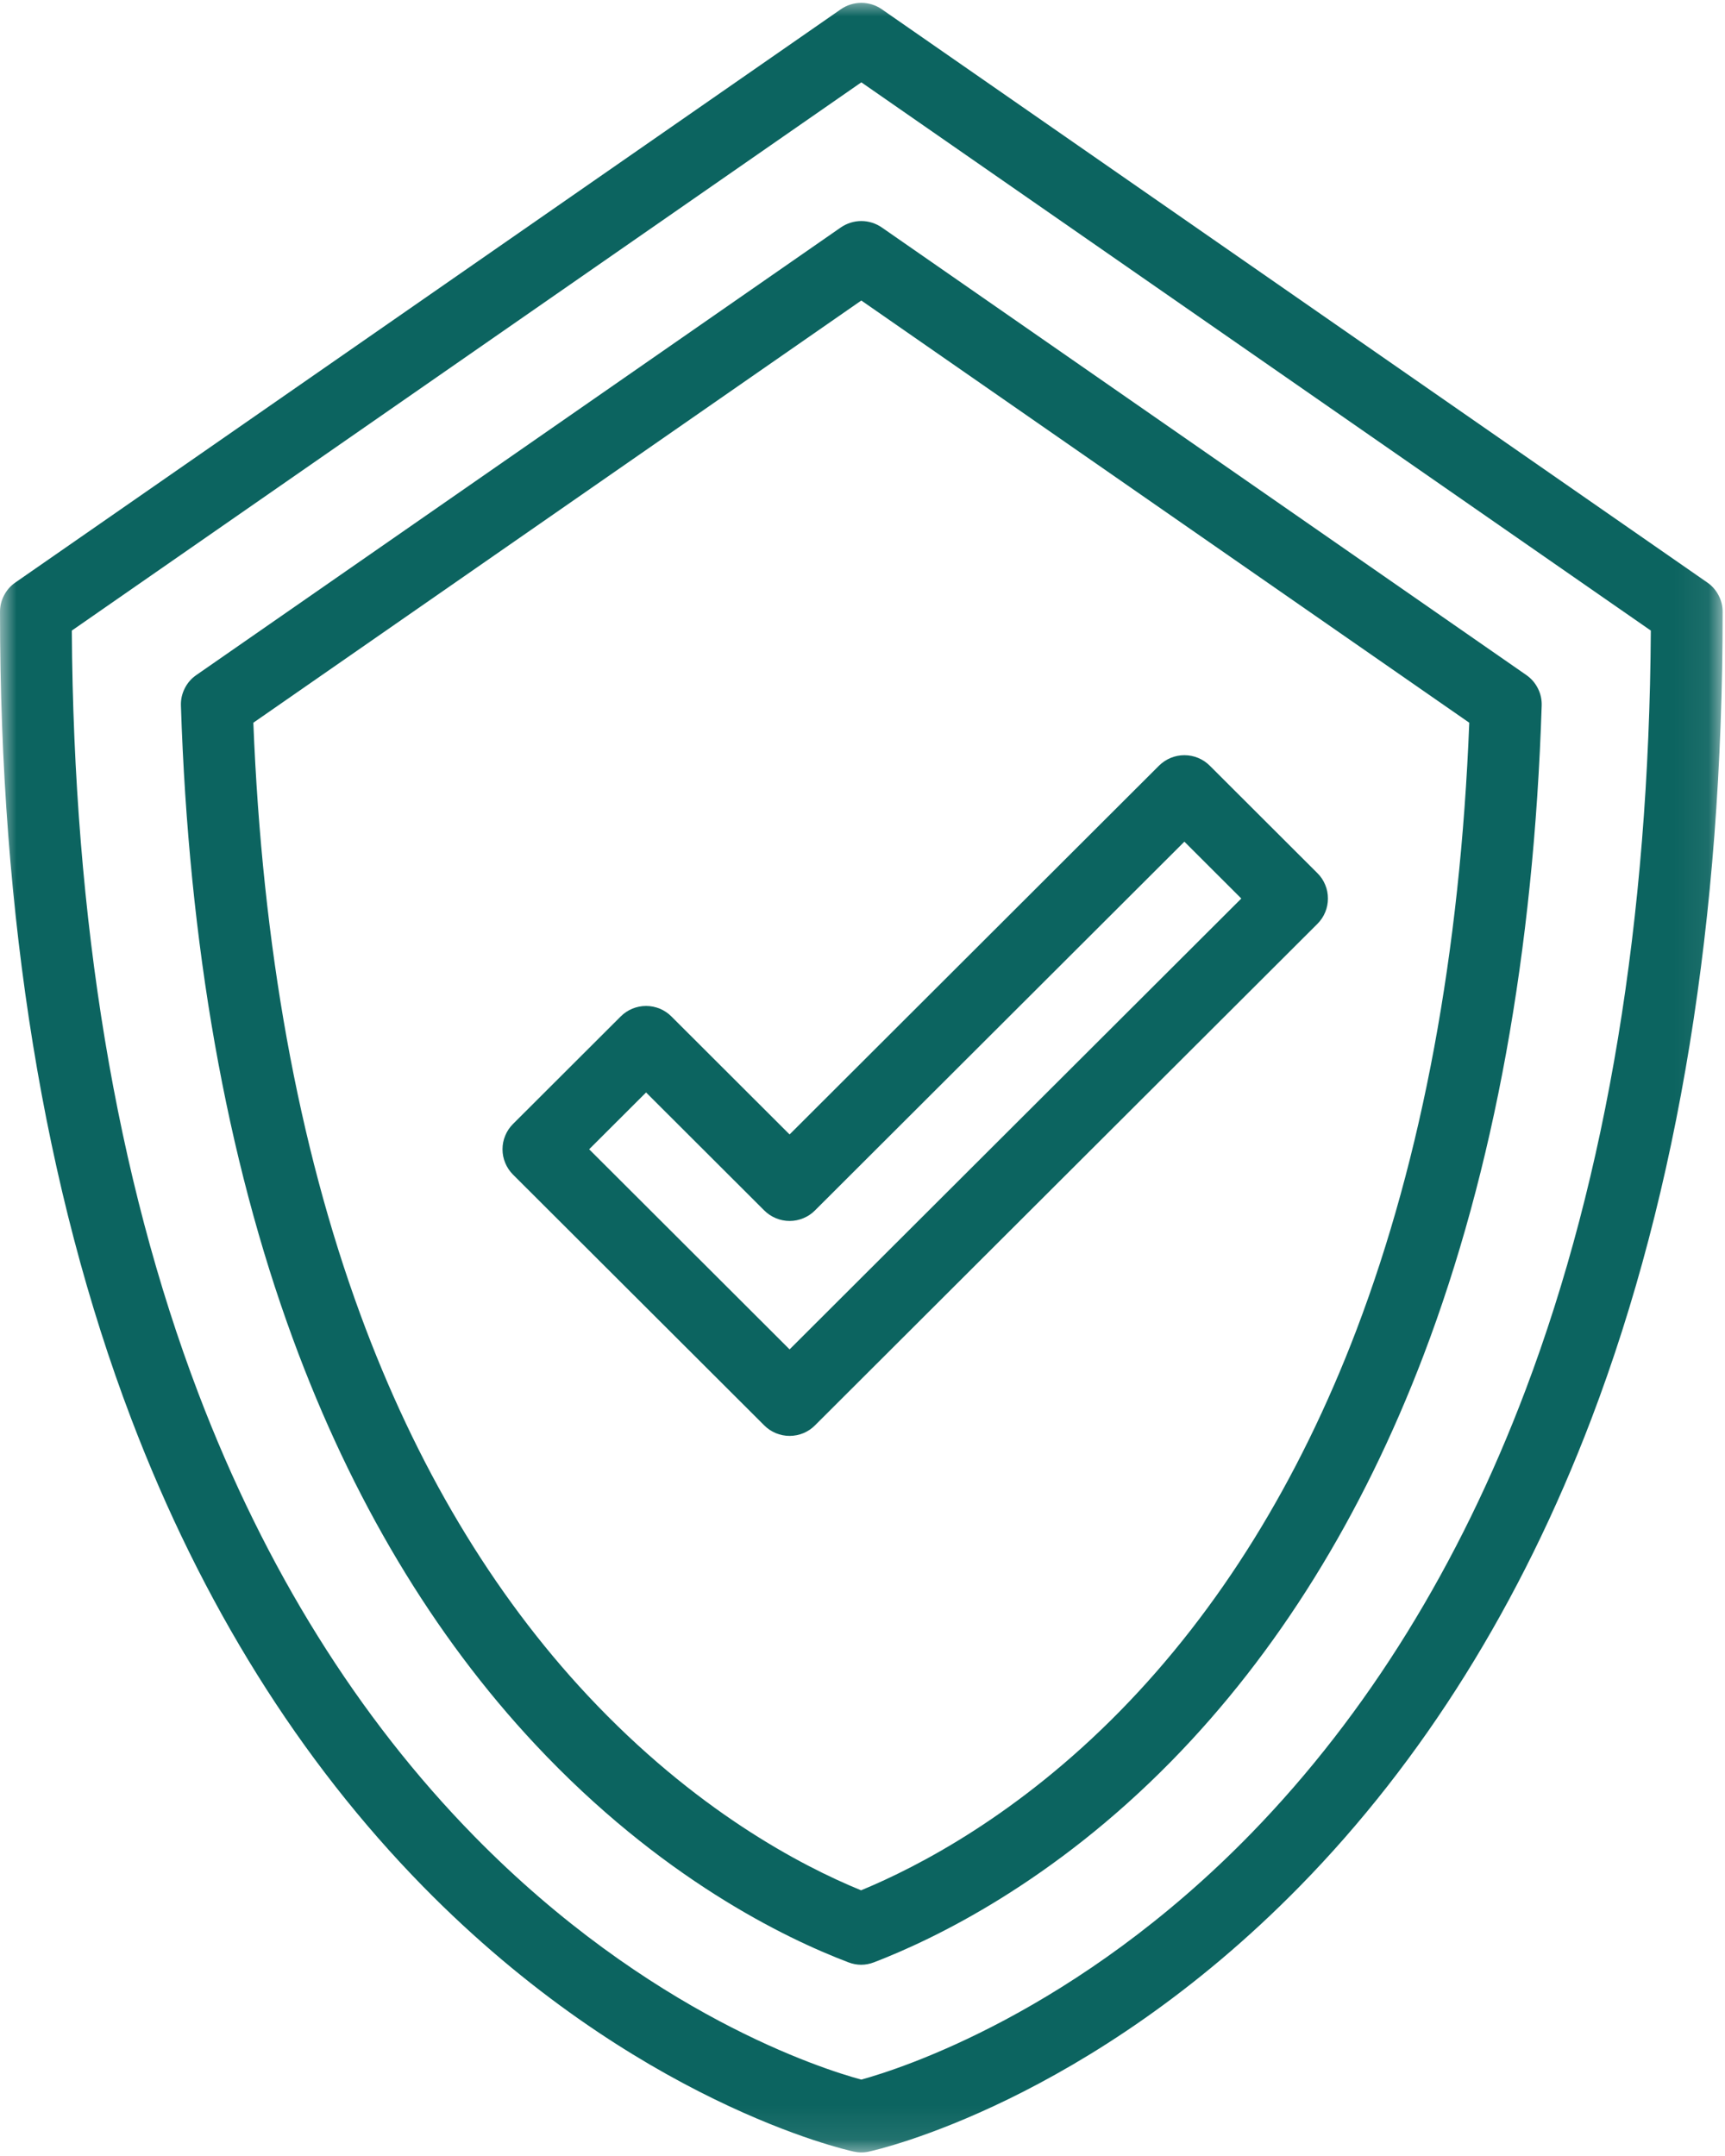 <svg width="52" height="65" viewBox="0 0 52 65" fill="none" xmlns="http://www.w3.org/2000/svg">
<path d="M23.038 42.973C23.139 43.075 23.256 43.152 23.389 43.208C23.521 43.262 23.66 43.29 23.802 43.29C23.946 43.29 24.084 43.262 24.217 43.208C24.35 43.152 24.467 43.075 24.567 42.973L39.714 27.852C39.815 27.751 39.894 27.634 39.948 27.502C40.004 27.369 40.03 27.231 40.03 27.089C40.03 26.945 40.004 26.807 39.948 26.675C39.894 26.542 39.815 26.425 39.714 26.325L36.468 23.084C36.367 22.983 36.25 22.905 36.118 22.85C35.985 22.795 35.847 22.768 35.703 22.768C35.56 22.768 35.422 22.795 35.289 22.85C35.157 22.905 35.04 22.983 34.938 23.084L23.802 34.202L20.24 30.645C20.139 30.543 20.022 30.466 19.89 30.41C19.757 30.356 19.619 30.328 19.476 30.328C19.332 30.328 19.194 30.356 19.061 30.41C18.929 30.466 18.812 30.543 18.711 30.645L15.465 33.886C15.364 33.987 15.285 34.103 15.231 34.236C15.175 34.368 15.148 34.505 15.148 34.649C15.148 34.792 15.175 34.929 15.231 35.062C15.285 35.194 15.364 35.311 15.465 35.413L23.038 42.973ZM19.476 32.936L23.038 36.493C23.139 36.594 23.256 36.672 23.389 36.727C23.521 36.782 23.66 36.81 23.802 36.81C23.946 36.81 24.084 36.782 24.217 36.727C24.35 36.672 24.467 36.594 24.567 36.493L35.703 25.375L37.419 27.089L23.802 40.682L17.76 34.649L19.476 32.936Z" fill="#0C6460"/>
<mask id="mask0_620_1079" style="mask-type:luminance" maskUnits="userSpaceOnUse" x="0" y="0" width="52" height="65">
<path d="M0 0H51.929V64.912H0V0Z" fill="white"/>
</mask>
<g mask="url(#mask0_620_1079)">
<path d="M12.75 56.872C19.124 63.374 25.468 64.809 25.735 64.867C25.889 64.901 26.042 64.901 26.194 64.867C26.461 64.809 32.805 63.374 39.179 56.872C42.896 53.081 45.854 48.34 47.971 42.78C50.598 35.88 51.929 27.694 51.929 18.448C51.929 18.27 51.888 18.103 51.806 17.948C51.724 17.79 51.61 17.661 51.465 17.561L26.582 0.279C26.491 0.216 26.394 0.168 26.288 0.135C26.183 0.103 26.075 0.086 25.965 0.086C25.855 0.086 25.746 0.103 25.641 0.135C25.536 0.168 25.438 0.216 25.347 0.279L0.464 17.561C0.319 17.661 0.205 17.79 0.123 17.948C0.041 18.103 0 18.27 0 18.448C0 27.694 1.333 35.88 3.958 42.779C6.075 48.34 9.034 53.08 12.75 56.872ZM25.965 2.482L49.764 19.011C49.711 27.719 48.441 35.421 45.986 41.912C43.992 47.184 41.215 51.675 37.733 55.258C32.459 60.684 27.117 62.38 25.963 62.697C24.812 62.385 19.559 60.729 14.297 55.36C10.789 51.782 7.992 47.292 5.981 42.011C3.502 35.499 2.219 27.763 2.165 19.011L25.965 2.482Z" fill="#0C6460"/>
</g>
<path d="M16.139 52.596C19.904 56.62 23.667 58.436 25.574 59.161C25.832 59.259 26.09 59.259 26.348 59.16C28.157 58.464 31.727 56.752 35.313 53.094C38.505 49.838 41.062 45.721 42.913 40.86C45.036 35.283 46.235 28.693 46.474 21.273C46.48 21.09 46.442 20.916 46.359 20.753C46.277 20.59 46.161 20.456 46.01 20.351L26.581 6.857C26.491 6.795 26.393 6.747 26.288 6.714C26.183 6.681 26.074 6.664 25.964 6.664C25.854 6.664 25.745 6.681 25.64 6.714C25.535 6.747 25.437 6.795 25.346 6.857L5.918 20.352C5.767 20.456 5.651 20.59 5.569 20.753C5.486 20.918 5.448 21.09 5.454 21.273C5.686 28.474 6.822 34.899 8.83 40.366C10.602 45.193 13.061 49.309 16.139 52.596ZM25.964 9.06L44.291 21.789C44.017 28.731 42.873 34.885 40.892 40.093C39.147 44.673 36.75 48.54 33.766 51.583C30.709 54.701 27.692 56.273 25.957 56.99C24.133 56.243 20.946 54.568 17.72 51.121C14.841 48.046 12.533 44.177 10.861 39.623C8.987 34.519 7.903 28.522 7.637 21.789L25.964 9.06Z" fill="#0C6460"/>
</svg>

